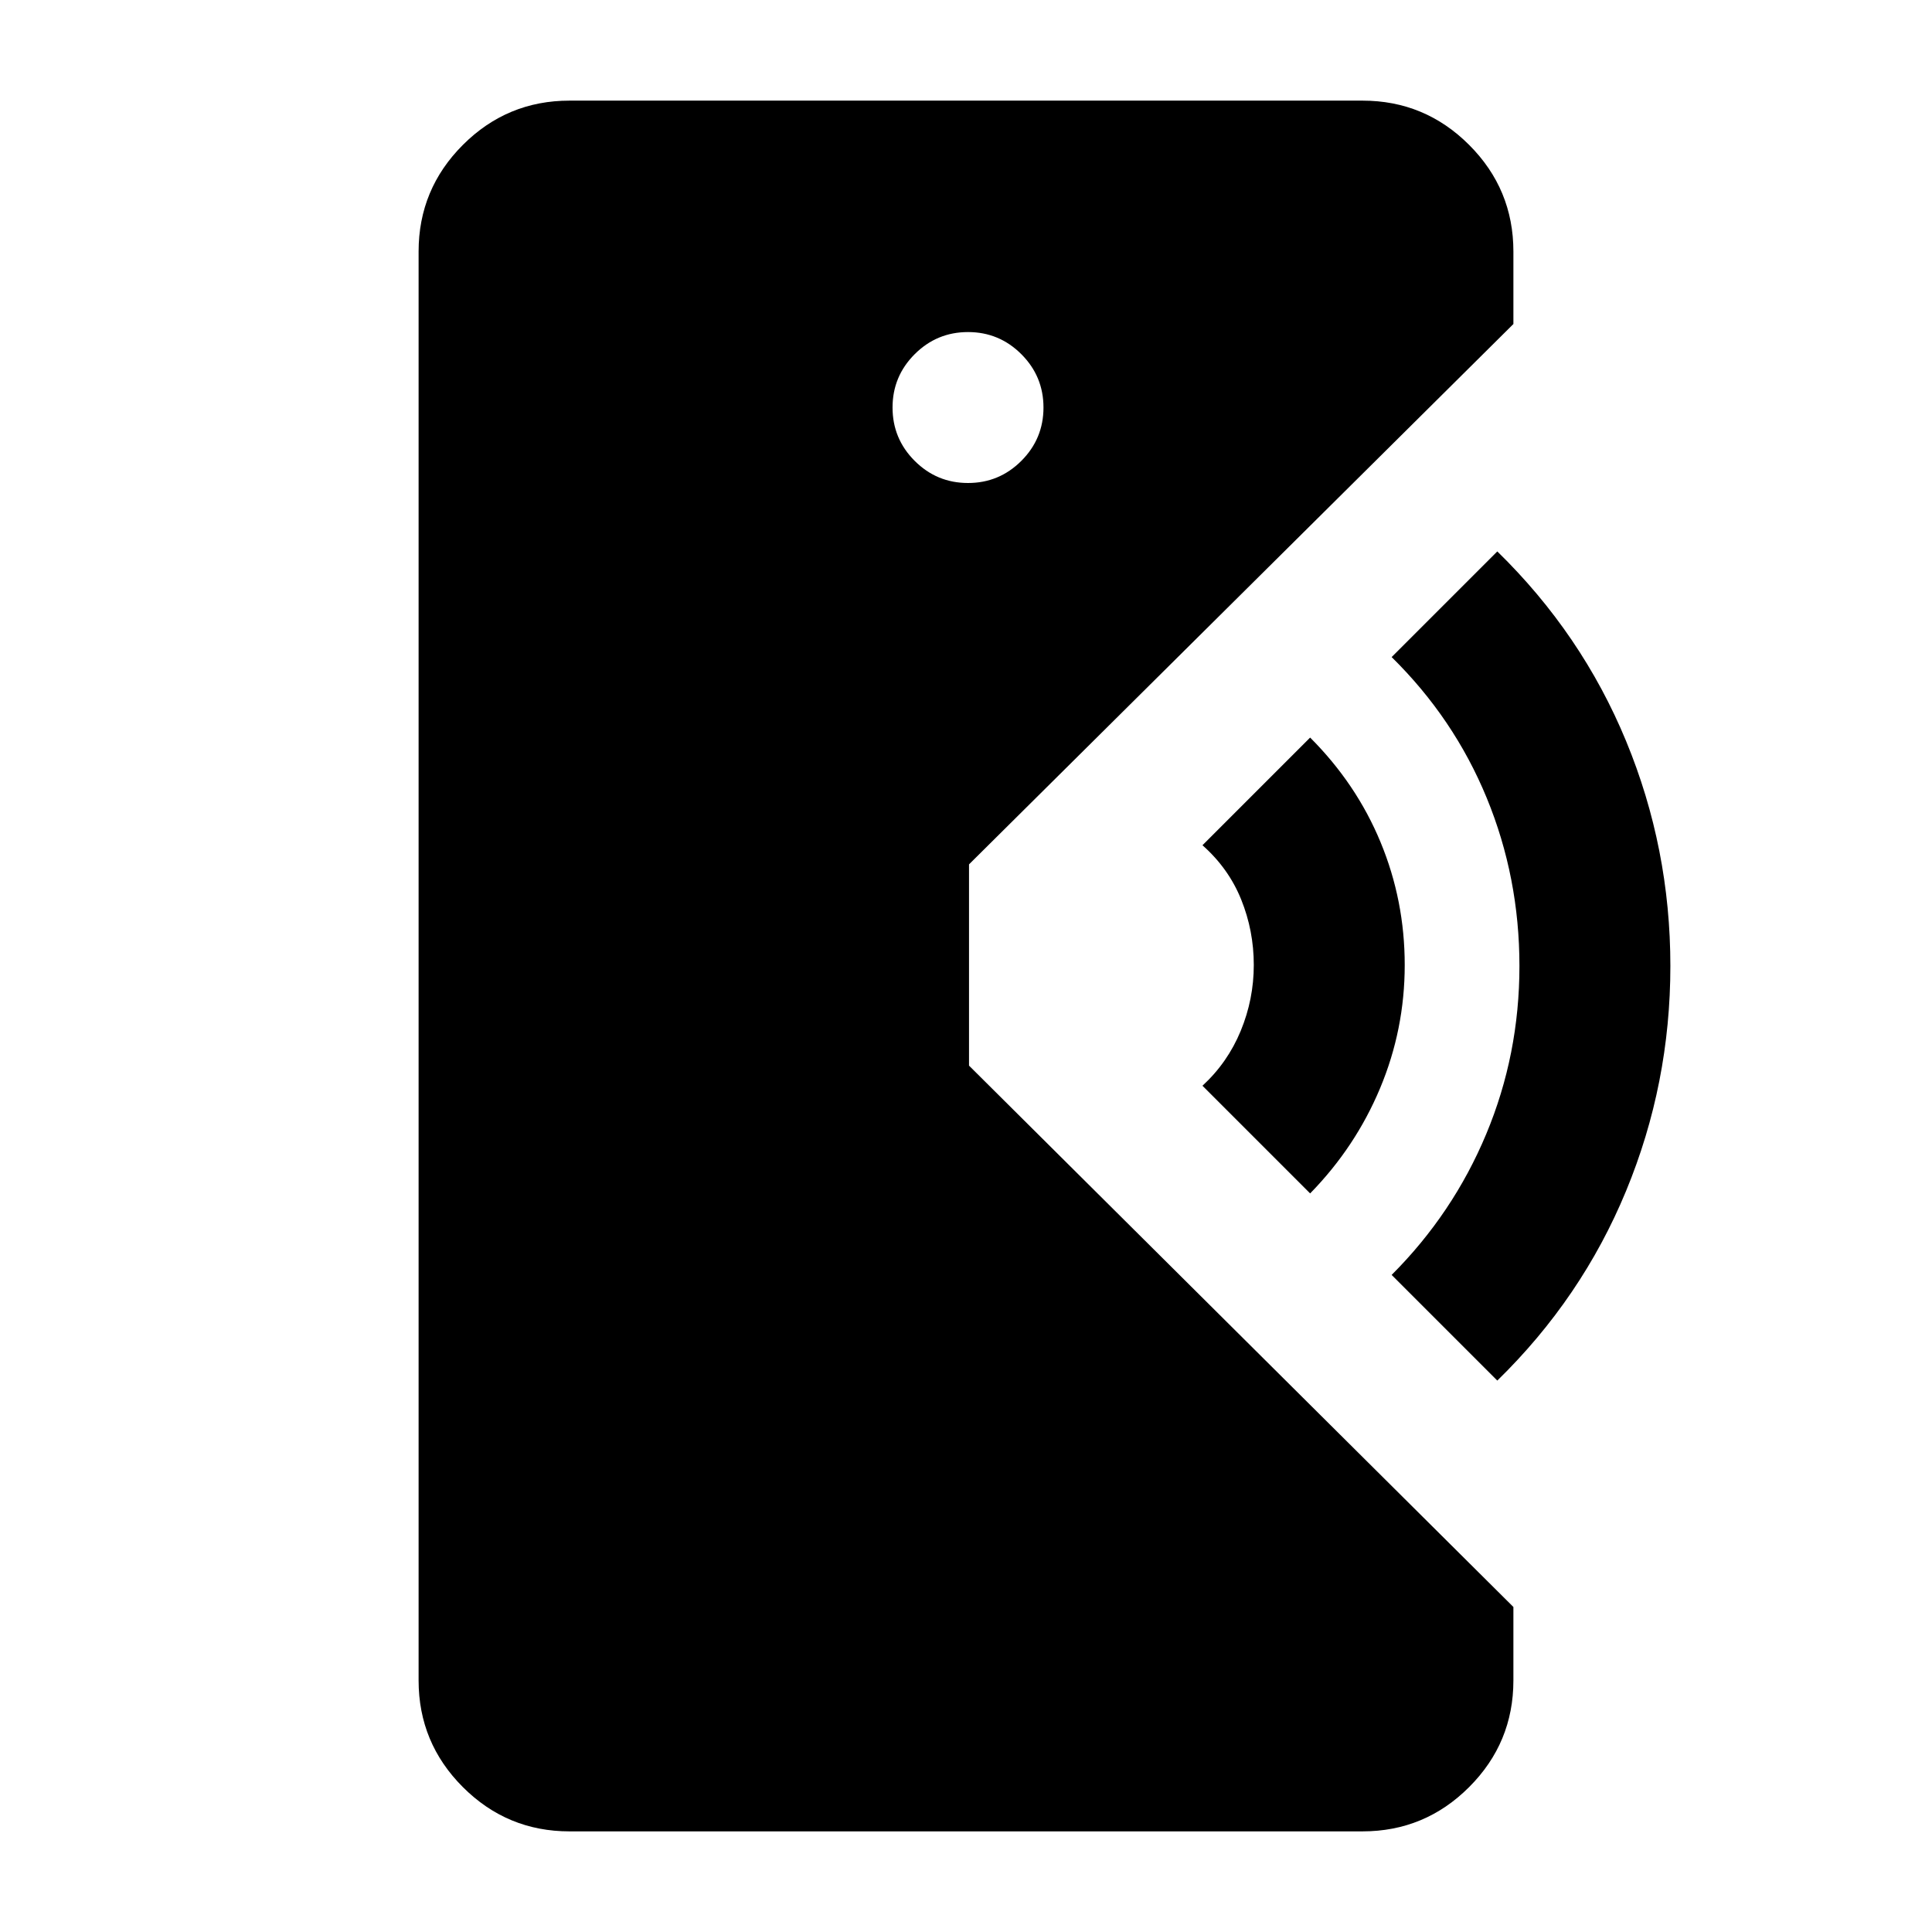 <svg xmlns="http://www.w3.org/2000/svg" height="24" viewBox="0 -960 960 960" width="24"><path d="M283-50q-31 0-53-22t-22-53v-710q0-31 22-53t53-22h394q31 0 53 22t22 53v36L481.5-530.5v100l270.5 269v36.5q0 31-22 53t-53 22H283Zm198-670q15.5 0 26.5-11t11-26.5q0-15.5-11-26.5T481-795q-15.5 0-26.5 11t-11 26.5q0 15.5 11 26.5t26.5 11Zm170 353-53.5-53.5q12.5-11.5 19-27.25t6.5-32.75q0-17-6.25-32.5t-19.25-27l53.5-53.5q23 23 35 52t12 61q0 32-12.25 61.25T651-367Zm93 93-52.5-52.5q30.5-30.5 47-70T755-480q0-44-16.25-83.5t-47.25-70L744-686q42 41 64 94.25T830-480q0 58.5-22 111.75T744-274Z"/></svg>